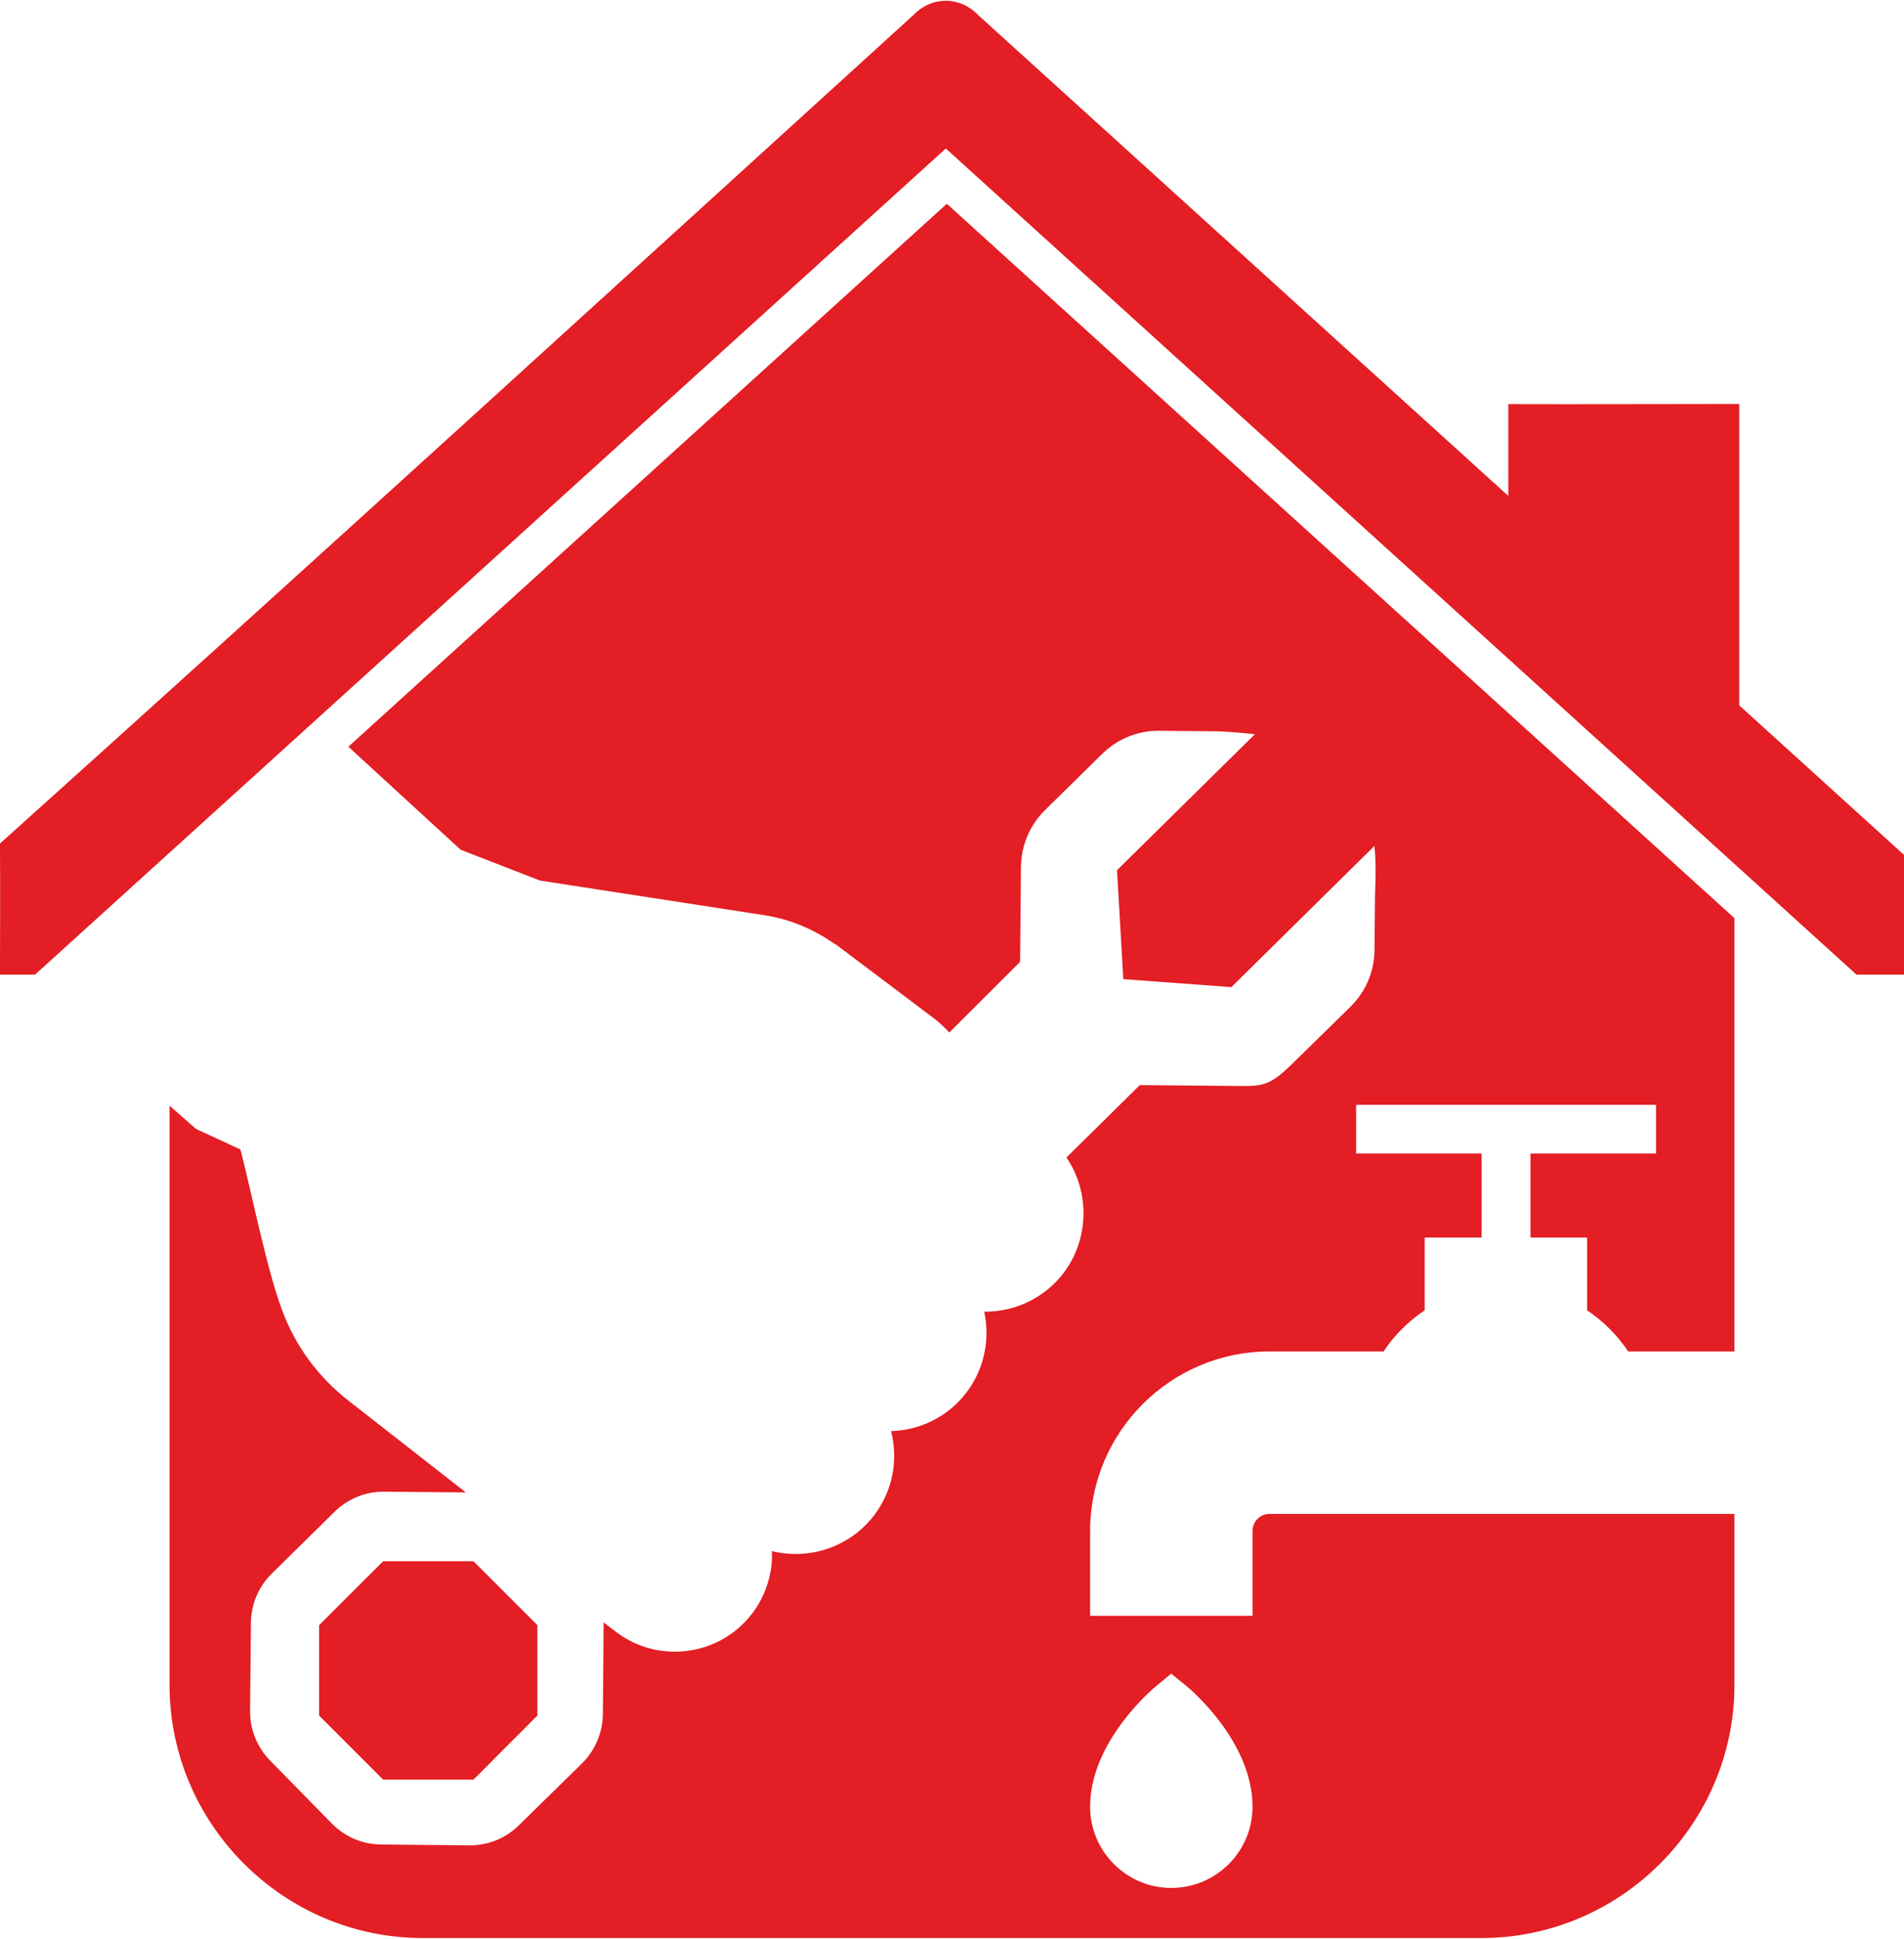 <!-- Generated by IcoMoon.io -->
<svg version="1.1" xmlns="http://www.w3.org/2000/svg" viewBox="0 0 1006 1024">
<title></title>
<g id="icomoon-ignore">
</g>
<path fill="#e31e24" d="M500.262 107.623l416.155 377.321v228.83h-56.165c-5.733-8.601-13.097-15.963-21.697-21.697v-38.442h-29.907v-44.372h66.329v-25.737h-158.46v25.737h66.329v44.372h-30.102v38.442c-8.601 5.733-16.028 13.097-21.697 21.697h-60.27c-52.256 0-94.738 42.482-94.803 94.738v44.893h85.811v-44.763c0-5.017 4.040-9.057 8.992-9.057h60.27c129.205 0 0 0 129.205 0h56.165v90.306c0 73.497-60.14 133.701-133.701 133.701h-559.434c-73.562 0-133.701-60.204-133.701-133.701v-305.91l13.944 12.249c9.643 4.43 7.558 3.453 23.522 10.881 6.255 24.303 13.682 62.42 21.893 84.573 6.971 19.090 19.287 35.836 35.575 48.412l61.638 48.151-43.004-0.391c-9.904-0.13-19.222 3.649-26.323 10.555l-33.165 32.644c-4.757 4.627-8.144 10.425-9.838 16.811-0.782 2.997-1.238 6.125-1.238 9.252l-0.456 46.521c-0.065 9.904 3.714 19.222 10.62 26.258l32.579 33.23c6.971 7.037 16.224 11.012 26.128 11.076l46.521 0.456c9.904 0.065 19.222-3.714 26.258-10.686l33.23-32.579c6.906-6.776 11.011-16.354 11.076-26.063l0.391-46.521c0-0.651 0-1.303-0.065-1.954l6.581 5.017c22.479 17.136 54.797 12.836 71.998-9.708 7.102-9.317 11.076-21.763 10.36-32.969 19.547 4.887 41.048-1.89 54.015-18.83 9.969-13.162 12.836-29.19 8.992-44.502 15.182-0.457 30.037-7.493 39.745-20.329 9.317-12.119 12.706-27.887 9.448-42.742 15.833 0.13 31.601-6.906 41.896-20.394 13.617-17.853 14.008-42.807 1.564-61.052l38.768-38.247 50.888 0.456c13.879 0.26 17.723-0.195 28.734-10.816 0.457-0.457 31.21-30.558 31.601-30.949 8.144-8.014 12.705-18.7 12.771-30.037l0.26-28.147c0.065-5.213 0.847-17.266-0.326-26.779l-75.581 74.54-57.077-4.235-3.323-57.534 72.846-71.802c-8.471-0.978-16.941-1.498-20.264-1.564l-30.168-0.26c-11.402-0.13-22.153 4.235-30.298 12.249l-30.102 29.582c-5.538 5.408-9.317 12.054-11.272 19.287-0.978 3.454-1.433 7.037-1.498 10.751l-0.456 50.17-37.399 37.334c-2.802-3.062-5.864-5.865-9.317-8.405l-49.65-37.399c-0.651-0.521-1.303-0.913-2.020-1.238-10.881-7.689-23.522-12.901-36.683-14.921l-118.585-18.309-41.961-16.289-59.292-54.405zM918.959 372.55l87.049 78.97v63.267h-25.085l-481.181-436.353-481.246 436.353h-18.504c0.065-23.065 0.13-46.196 0-69.262 161.392-144.973 321.938-291.445 482.484-437.461 9.708-10.165 24.695-10.23 34.403-0.065l280.043 253.915v-48.477c40.658 0.13 81.381-0.065 122.039-0.065zM610.702 890.674c-1.433 1.173-34.663 28.93-34.728 63.527v0.13c0.065 23.587 19.287 42.807 42.872 42.807 23.717 0 42.939-19.222 42.939-42.873 0-34.663-33.295-62.42-34.729-63.593l-8.209-6.711-8.144 6.711zM226.279 824.606h-23.847l-16.941 16.876-16.876 16.876v47.759l33.817 33.816h47.759l16.876-16.941 16.876-16.876v-47.759l-33.751-33.751z"></path>
</svg>
